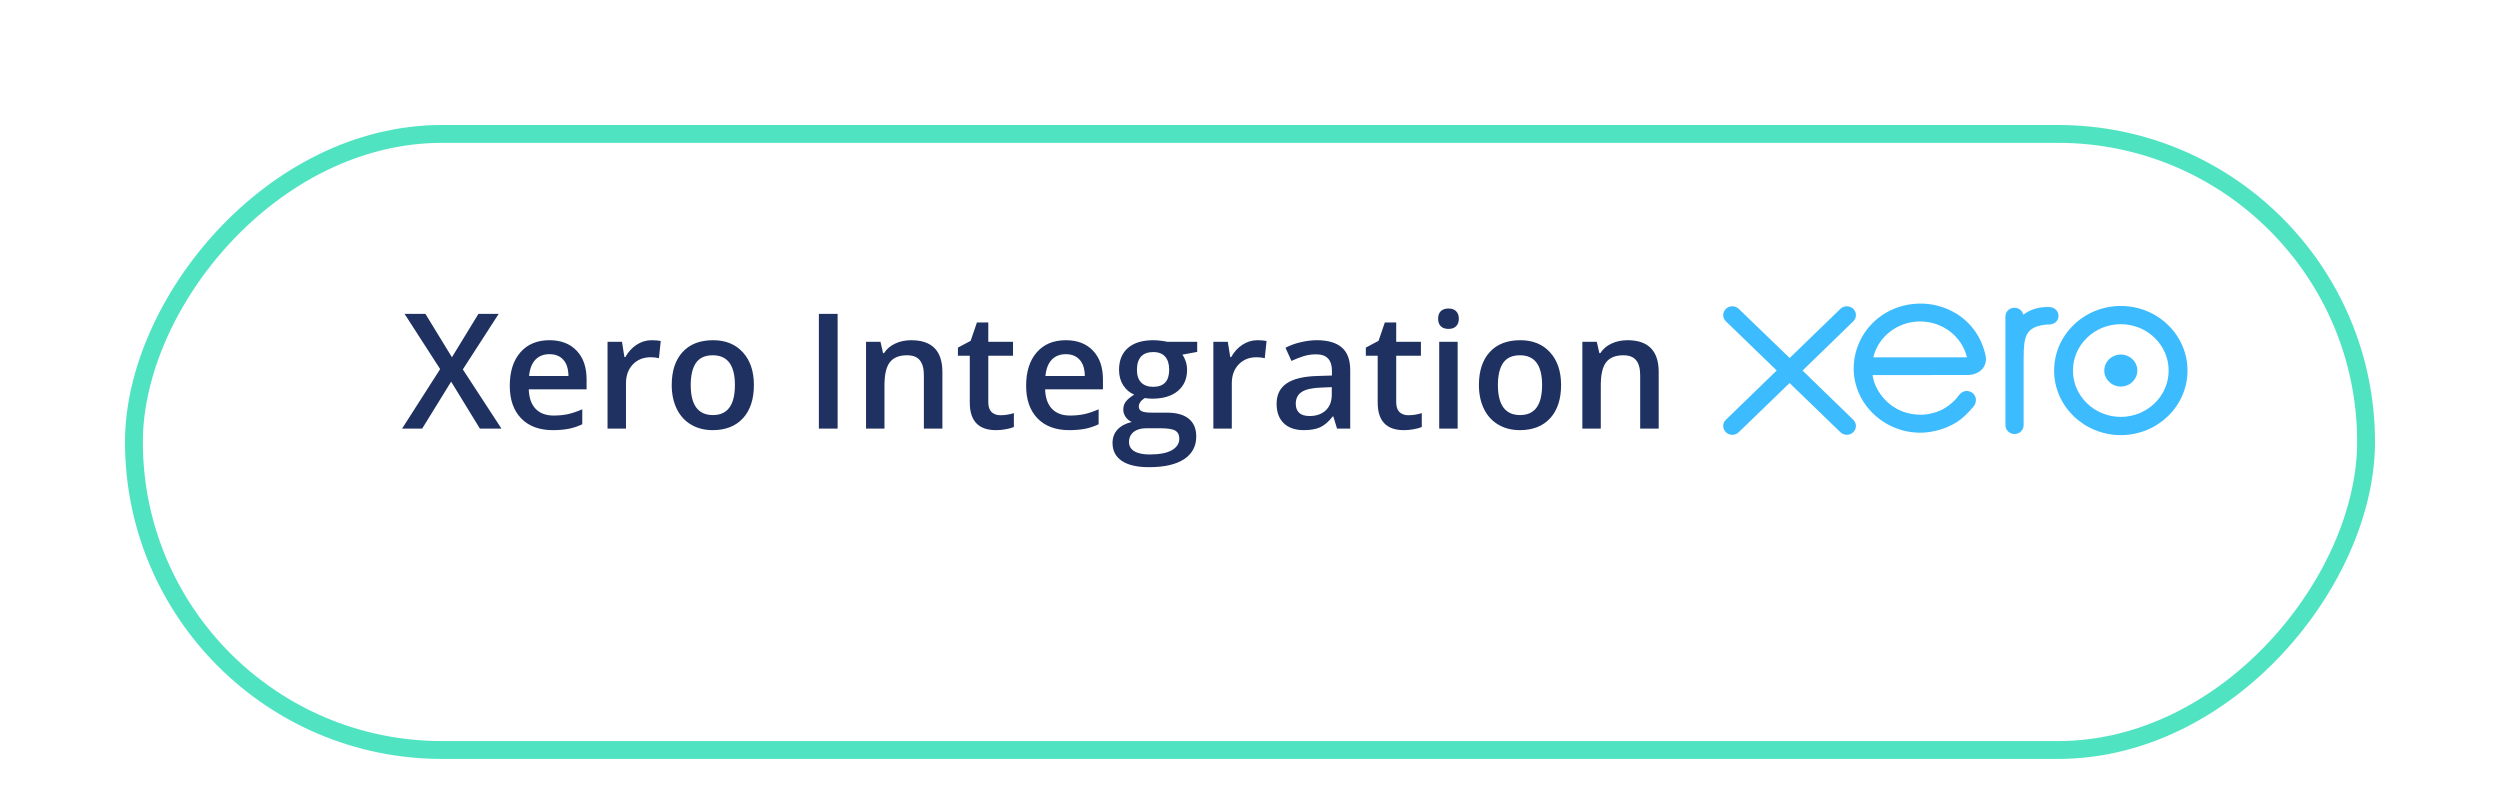 <svg width="280" height="91" viewBox="0 0 280 91" fill="none" xmlns="http://www.w3.org/2000/svg">
<g filter="url(#filter0_dd)">
<rect x="-1" y="1" width="250" height="69" rx="34.5" transform="matrix(-1 0 0 1 264 6)" stroke="#50E3C2" stroke-width="2"/>
</g>
<g filter="url(#filter1_dd)">
<rect width="233" height="49" rx="24.5" transform="matrix(-1 0 0 1 257 17)" fill="white"/>
</g>
<path d="M201.887 41.502L207.571 35.983C207.76 35.797 207.865 35.551 207.865 35.29C207.865 34.745 207.408 34.303 206.846 34.303C206.572 34.303 206.315 34.407 206.122 34.597C206.121 34.598 200.442 40.095 200.442 40.095L194.737 34.589C194.545 34.405 194.289 34.303 194.018 34.303C193.457 34.303 193 34.745 193 35.289C193 35.554 193.109 35.803 193.306 35.991L198.989 41.494L193.309 47.006C193.109 47.196 193 47.446 193 47.712C193 48.257 193.457 48.698 194.018 48.698C194.29 48.698 194.545 48.596 194.737 48.41L200.433 42.901L206.108 48.39C206.309 48.591 206.569 48.699 206.846 48.699C207.407 48.699 207.864 48.257 207.864 47.712C207.864 47.45 207.759 47.203 207.568 47.017L201.887 41.502Z" fill="#3DBBFF"/>
<path d="M235.68 41.5C235.68 42.489 236.51 43.292 237.532 43.292C238.551 43.292 239.382 42.489 239.382 41.5C239.382 40.512 238.551 39.708 237.532 39.708C236.51 39.708 235.68 40.512 235.68 41.5Z" fill="#3DBBFF"/>
<path d="M232.17 41.501C232.17 38.639 234.574 36.31 237.53 36.31C240.484 36.31 242.889 38.639 242.889 41.501C242.889 44.363 240.484 46.69 237.53 46.69C234.574 46.69 232.17 44.363 232.17 41.501ZM230.061 41.501C230.061 45.489 233.412 48.733 237.53 48.733C241.648 48.733 245 45.489 245 41.501C245 37.513 241.648 34.268 237.53 34.268C233.412 34.268 230.061 37.513 230.061 41.501Z" fill="#3DBBFF"/>
<path d="M229.531 34.392L229.218 34.391C228.277 34.391 227.37 34.678 226.612 35.244C226.512 34.801 226.104 34.468 225.617 34.468C225.057 34.468 224.609 34.903 224.607 35.446C224.607 35.448 224.611 47.628 224.611 47.628C224.612 48.17 225.069 48.611 225.629 48.611C226.189 48.611 226.646 48.17 226.647 47.627C226.647 47.624 226.648 40.136 226.648 40.136C226.648 37.64 226.884 36.632 229.092 36.364C229.296 36.34 229.518 36.344 229.519 36.344C230.123 36.324 230.552 35.922 230.552 35.378C230.552 34.834 230.094 34.392 229.531 34.392Z" fill="#3DBBFF"/>
<path d="M209.823 40.024C209.823 39.997 209.825 39.969 209.827 39.942C210.418 37.678 212.535 36.003 215.056 36.003C217.608 36.003 219.744 37.719 220.305 40.024H209.823ZM222.391 39.838C221.952 37.826 220.814 36.173 219.082 35.111C216.55 33.554 213.206 33.641 210.76 35.325C208.765 36.7 207.613 38.948 207.613 41.264C207.613 41.845 207.685 42.431 207.836 43.008C208.589 45.878 211.137 48.051 214.174 48.411C215.076 48.517 215.953 48.466 216.862 48.238C217.642 48.054 218.398 47.748 219.094 47.316C219.816 46.866 220.42 46.273 221.004 45.563C221.016 45.55 221.028 45.538 221.04 45.525C221.445 45.038 221.37 44.345 220.924 44.014C220.548 43.735 219.917 43.622 219.42 44.238C219.314 44.385 219.194 44.536 219.063 44.688C218.668 45.111 218.178 45.52 217.591 45.838C216.844 46.224 215.993 46.445 215.088 46.45C212.125 46.418 210.54 44.416 209.976 42.986C209.878 42.719 209.802 42.442 209.749 42.157C209.742 42.104 209.737 42.052 209.735 42.005C210.347 42.005 220.366 42.003 220.366 42.003C221.823 41.974 222.608 40.977 222.391 39.838Z" fill="#3DBBFF"/>
<path d="M56.162 48H53.745L50.528 42.744L47.285 48H45.035L49.298 41.338L45.308 35.15H47.645L50.616 40.011L53.587 35.15H55.855L51.838 41.373L56.162 48ZM61.919 48.176C60.407 48.176 59.224 47.736 58.368 46.857C57.519 45.973 57.094 44.757 57.094 43.21C57.094 41.622 57.489 40.374 58.28 39.466C59.071 38.558 60.158 38.103 61.541 38.103C62.824 38.103 63.838 38.493 64.582 39.273C65.326 40.052 65.698 41.124 65.698 42.489V43.605H59.221C59.25 44.549 59.505 45.275 59.985 45.785C60.466 46.289 61.143 46.541 62.016 46.541C62.59 46.541 63.123 46.488 63.615 46.383C64.113 46.272 64.647 46.09 65.215 45.838V47.517C64.711 47.757 64.201 47.927 63.685 48.026C63.17 48.126 62.581 48.176 61.919 48.176ZM61.541 39.668C60.885 39.668 60.357 39.876 59.959 40.292C59.566 40.708 59.332 41.315 59.256 42.111H63.668C63.656 41.309 63.463 40.702 63.088 40.292C62.713 39.876 62.197 39.668 61.541 39.668ZM72.976 38.103C73.392 38.103 73.734 38.133 74.004 38.191L73.802 40.116C73.509 40.046 73.204 40.011 72.888 40.011C72.061 40.011 71.391 40.28 70.875 40.819C70.365 41.358 70.11 42.059 70.11 42.92V48H68.045V38.279H69.662L69.935 39.993H70.04C70.362 39.413 70.781 38.953 71.297 38.613C71.818 38.273 72.378 38.103 72.976 38.103ZM84.436 43.122C84.436 44.71 84.029 45.949 83.215 46.84C82.4 47.73 81.267 48.176 79.814 48.176C78.905 48.176 78.103 47.971 77.405 47.56C76.708 47.15 76.172 46.562 75.797 45.794C75.422 45.026 75.234 44.136 75.234 43.122C75.234 41.546 75.639 40.315 76.447 39.431C77.256 38.546 78.395 38.103 79.866 38.103C81.272 38.103 82.386 38.558 83.206 39.466C84.026 40.368 84.436 41.587 84.436 43.122ZM77.361 43.122C77.361 45.366 78.19 46.488 79.849 46.488C81.489 46.488 82.31 45.366 82.31 43.122C82.31 40.901 81.483 39.791 79.831 39.791C78.964 39.791 78.334 40.078 77.941 40.652C77.555 41.227 77.361 42.05 77.361 43.122ZM91.714 48V35.15H93.814V48H91.714ZM105.548 48H103.474V42.023C103.474 41.273 103.321 40.714 103.017 40.345C102.718 39.976 102.24 39.791 101.584 39.791C100.711 39.791 100.072 40.049 99.668 40.565C99.264 41.08 99.061 41.944 99.061 43.157V48H96.996V38.279H98.613L98.903 39.554H99.009C99.302 39.091 99.718 38.733 100.257 38.481C100.796 38.23 101.394 38.103 102.05 38.103C104.382 38.103 105.548 39.29 105.548 41.663V48ZM112.043 46.506C112.547 46.506 113.051 46.427 113.555 46.269V47.824C113.326 47.924 113.03 48.006 112.667 48.07C112.31 48.141 111.938 48.176 111.551 48.176C109.594 48.176 108.615 47.145 108.615 45.082V39.844H107.288V38.93L108.712 38.174L109.415 36.117H110.689V38.279H113.458V39.844H110.689V45.047C110.689 45.545 110.812 45.914 111.059 46.154C111.311 46.389 111.639 46.506 112.043 46.506ZM119.751 48.176C118.239 48.176 117.056 47.736 116.2 46.857C115.351 45.973 114.926 44.757 114.926 43.21C114.926 41.622 115.321 40.374 116.112 39.466C116.903 38.558 117.99 38.103 119.373 38.103C120.656 38.103 121.67 38.493 122.414 39.273C123.158 40.052 123.53 41.124 123.53 42.489V43.605H117.053C117.082 44.549 117.337 45.275 117.817 45.785C118.298 46.289 118.975 46.541 119.848 46.541C120.422 46.541 120.955 46.488 121.447 46.383C121.945 46.272 122.479 46.09 123.047 45.838V47.517C122.543 47.757 122.033 47.927 121.518 48.026C121.002 48.126 120.413 48.176 119.751 48.176ZM119.373 39.668C118.717 39.668 118.189 39.876 117.791 40.292C117.398 40.708 117.164 41.315 117.088 42.111H121.5C121.488 41.309 121.295 40.702 120.92 40.292C120.545 39.876 120.029 39.668 119.373 39.668ZM134.086 38.279V39.413L132.425 39.721C132.577 39.926 132.703 40.178 132.803 40.477C132.902 40.775 132.952 41.092 132.952 41.426C132.952 42.428 132.606 43.216 131.915 43.79C131.224 44.364 130.271 44.651 129.059 44.651C128.748 44.651 128.467 44.628 128.215 44.581C127.77 44.856 127.547 45.179 127.547 45.548C127.547 45.77 127.649 45.938 127.854 46.049C128.065 46.16 128.449 46.216 129.006 46.216H130.702C131.774 46.216 132.589 46.444 133.146 46.901C133.702 47.358 133.98 48.018 133.98 48.879C133.98 49.98 133.526 50.83 132.618 51.428C131.71 52.025 130.397 52.324 128.681 52.324C127.356 52.324 126.346 52.09 125.648 51.621C124.951 51.152 124.603 50.484 124.603 49.617C124.603 49.02 124.79 48.516 125.165 48.105C125.546 47.701 126.076 47.42 126.756 47.262C126.48 47.145 126.252 46.957 126.07 46.699C125.895 46.435 125.807 46.16 125.807 45.873C125.807 45.51 125.909 45.202 126.114 44.95C126.319 44.698 126.624 44.449 127.028 44.203C126.524 43.986 126.114 43.635 125.798 43.148C125.487 42.656 125.332 42.082 125.332 41.426C125.332 40.371 125.663 39.554 126.325 38.974C126.993 38.394 127.942 38.103 129.173 38.103C129.448 38.103 129.735 38.124 130.034 38.165C130.339 38.2 130.567 38.238 130.72 38.279H134.086ZM126.448 49.512C126.448 49.957 126.647 50.3 127.046 50.54C127.45 50.78 128.016 50.9 128.742 50.9C129.867 50.9 130.705 50.739 131.256 50.417C131.807 50.095 132.082 49.667 132.082 49.134C132.082 48.712 131.93 48.41 131.625 48.228C131.326 48.053 130.767 47.965 129.946 47.965H128.382C127.79 47.965 127.318 48.102 126.967 48.378C126.621 48.659 126.448 49.037 126.448 49.512ZM127.336 41.426C127.336 42.035 127.491 42.504 127.802 42.832C128.118 43.16 128.569 43.324 129.155 43.324C130.351 43.324 130.948 42.685 130.948 41.408C130.948 40.775 130.799 40.289 130.5 39.949C130.207 39.603 129.759 39.431 129.155 39.431C128.558 39.431 128.104 39.601 127.793 39.94C127.488 40.28 127.336 40.775 127.336 41.426ZM140.827 38.103C141.243 38.103 141.586 38.133 141.855 38.191L141.653 40.116C141.36 40.046 141.056 40.011 140.739 40.011C139.913 40.011 139.242 40.28 138.727 40.819C138.217 41.358 137.962 42.059 137.962 42.92V48H135.896V38.279H137.514L137.786 39.993H137.892C138.214 39.413 138.633 38.953 139.148 38.613C139.67 38.273 140.229 38.103 140.827 38.103ZM149.748 48L149.335 46.647H149.265C148.796 47.238 148.324 47.643 147.85 47.859C147.375 48.07 146.766 48.176 146.021 48.176C145.066 48.176 144.319 47.918 143.78 47.402C143.247 46.887 142.98 46.157 142.98 45.214C142.98 44.212 143.353 43.456 144.097 42.946C144.841 42.437 145.975 42.158 147.498 42.111L149.177 42.059V41.54C149.177 40.919 149.03 40.456 148.737 40.151C148.45 39.841 148.002 39.685 147.393 39.685C146.895 39.685 146.417 39.759 145.96 39.905C145.503 40.052 145.063 40.225 144.642 40.424L143.974 38.947C144.501 38.672 145.078 38.464 145.705 38.323C146.332 38.177 146.924 38.103 147.48 38.103C148.717 38.103 149.648 38.373 150.275 38.912C150.908 39.451 151.225 40.298 151.225 41.452V48H149.748ZM146.672 46.594C147.422 46.594 148.022 46.386 148.474 45.97C148.931 45.548 149.159 44.959 149.159 44.203V43.359L147.911 43.412C146.938 43.447 146.229 43.611 145.784 43.904C145.345 44.191 145.125 44.634 145.125 45.231C145.125 45.665 145.254 46.002 145.512 46.242C145.77 46.477 146.156 46.594 146.672 46.594ZM157.729 46.506C158.232 46.506 158.736 46.427 159.24 46.269V47.824C159.012 47.924 158.716 48.006 158.353 48.07C157.995 48.141 157.623 48.176 157.236 48.176C155.279 48.176 154.301 47.145 154.301 45.082V39.844H152.974V38.93L154.397 38.174L155.101 36.117H156.375V38.279H159.144V39.844H156.375V45.047C156.375 45.545 156.498 45.914 156.744 46.154C156.996 46.389 157.324 46.506 157.729 46.506ZM163.257 48H161.191V38.279H163.257V48ZM161.068 35.704C161.068 35.335 161.168 35.051 161.367 34.852C161.572 34.652 161.862 34.553 162.237 34.553C162.601 34.553 162.882 34.652 163.081 34.852C163.286 35.051 163.389 35.335 163.389 35.704C163.389 36.056 163.286 36.334 163.081 36.539C162.882 36.738 162.601 36.838 162.237 36.838C161.862 36.838 161.572 36.738 161.367 36.539C161.168 36.334 161.068 36.056 161.068 35.704ZM174.841 43.122C174.841 44.71 174.434 45.949 173.619 46.84C172.805 47.73 171.671 48.176 170.218 48.176C169.31 48.176 168.507 47.971 167.81 47.56C167.112 47.15 166.576 46.562 166.201 45.794C165.826 45.026 165.639 44.136 165.639 43.122C165.639 41.546 166.043 40.315 166.852 39.431C167.66 38.546 168.8 38.103 170.271 38.103C171.677 38.103 172.79 38.558 173.61 39.466C174.431 40.368 174.841 41.587 174.841 43.122ZM167.766 43.122C167.766 45.366 168.595 46.488 170.253 46.488C171.894 46.488 172.714 45.366 172.714 43.122C172.714 40.901 171.888 39.791 170.235 39.791C169.368 39.791 168.738 40.078 168.346 40.652C167.959 41.227 167.766 42.05 167.766 43.122ZM185.774 48H183.7V42.023C183.7 41.273 183.548 40.714 183.243 40.345C182.944 39.976 182.467 39.791 181.811 39.791C180.938 39.791 180.299 40.049 179.895 40.565C179.49 41.08 179.288 41.944 179.288 43.157V48H177.223V38.279H178.84L179.13 39.554H179.235C179.528 39.091 179.944 38.733 180.483 38.481C181.022 38.23 181.62 38.103 182.276 38.103C184.608 38.103 185.774 39.29 185.774 41.663V48Z" fill="#1F3161"/>
<defs>
<filter id="filter0_dd" x="0" y="0" width="280" height="91" filterUnits="userSpaceOnUse" color-interpolation-filters="sRGB">
<feFlood flood-opacity="0" result="BackgroundImageFix"/>
<feColorMatrix in="SourceAlpha" type="matrix" values="0 0 0 0 0 0 0 0 0 0 0 0 0 0 0 0 0 0 127 0"/>
<feOffset dx="4" dy="4"/>
<feGaussianBlur stdDeviation="5"/>
<feColorMatrix type="matrix" values="0 0 0 0 0.934 0 0 0 0 0.94 0 0 0 0 0.958 0 0 0 0.2 0"/>
<feBlend mode="normal" in2="BackgroundImageFix" result="effect1_dropShadow"/>
<feColorMatrix in="SourceAlpha" type="matrix" values="0 0 0 0 0 0 0 0 0 0 0 0 0 0 0 0 0 0 127 0"/>
<feOffset dx="-4" dy="4"/>
<feGaussianBlur stdDeviation="5"/>
<feColorMatrix type="matrix" values="0 0 0 0 0.933 0 0 0 0 0.941 0 0 0 0 0.957 0 0 0 1 0"/>
<feBlend mode="normal" in2="effect1_dropShadow" result="effect2_dropShadow"/>
<feBlend mode="normal" in="SourceGraphic" in2="effect2_dropShadow" result="shape"/>
</filter>
<filter id="filter1_dd" x="10" y="11" width="261" height="69" filterUnits="userSpaceOnUse" color-interpolation-filters="sRGB">
<feFlood flood-opacity="0" result="BackgroundImageFix"/>
<feColorMatrix in="SourceAlpha" type="matrix" values="0 0 0 0 0 0 0 0 0 0 0 0 0 0 0 0 0 0 127 0"/>
<feOffset dx="4" dy="4"/>
<feGaussianBlur stdDeviation="5"/>
<feColorMatrix type="matrix" values="0 0 0 0 0.934 0 0 0 0 0.94 0 0 0 0 0.958 0 0 0 0.2 0"/>
<feBlend mode="normal" in2="BackgroundImageFix" result="effect1_dropShadow"/>
<feColorMatrix in="SourceAlpha" type="matrix" values="0 0 0 0 0 0 0 0 0 0 0 0 0 0 0 0 0 0 127 0"/>
<feOffset dx="-4" dy="4"/>
<feGaussianBlur stdDeviation="5"/>
<feColorMatrix type="matrix" values="0 0 0 0 0.933 0 0 0 0 0.941 0 0 0 0 0.957 0 0 0 1 0"/>
<feBlend mode="normal" in2="effect1_dropShadow" result="effect2_dropShadow"/>
<feBlend mode="normal" in="SourceGraphic" in2="effect2_dropShadow" result="shape"/>
</filter>
</defs>
</svg>
